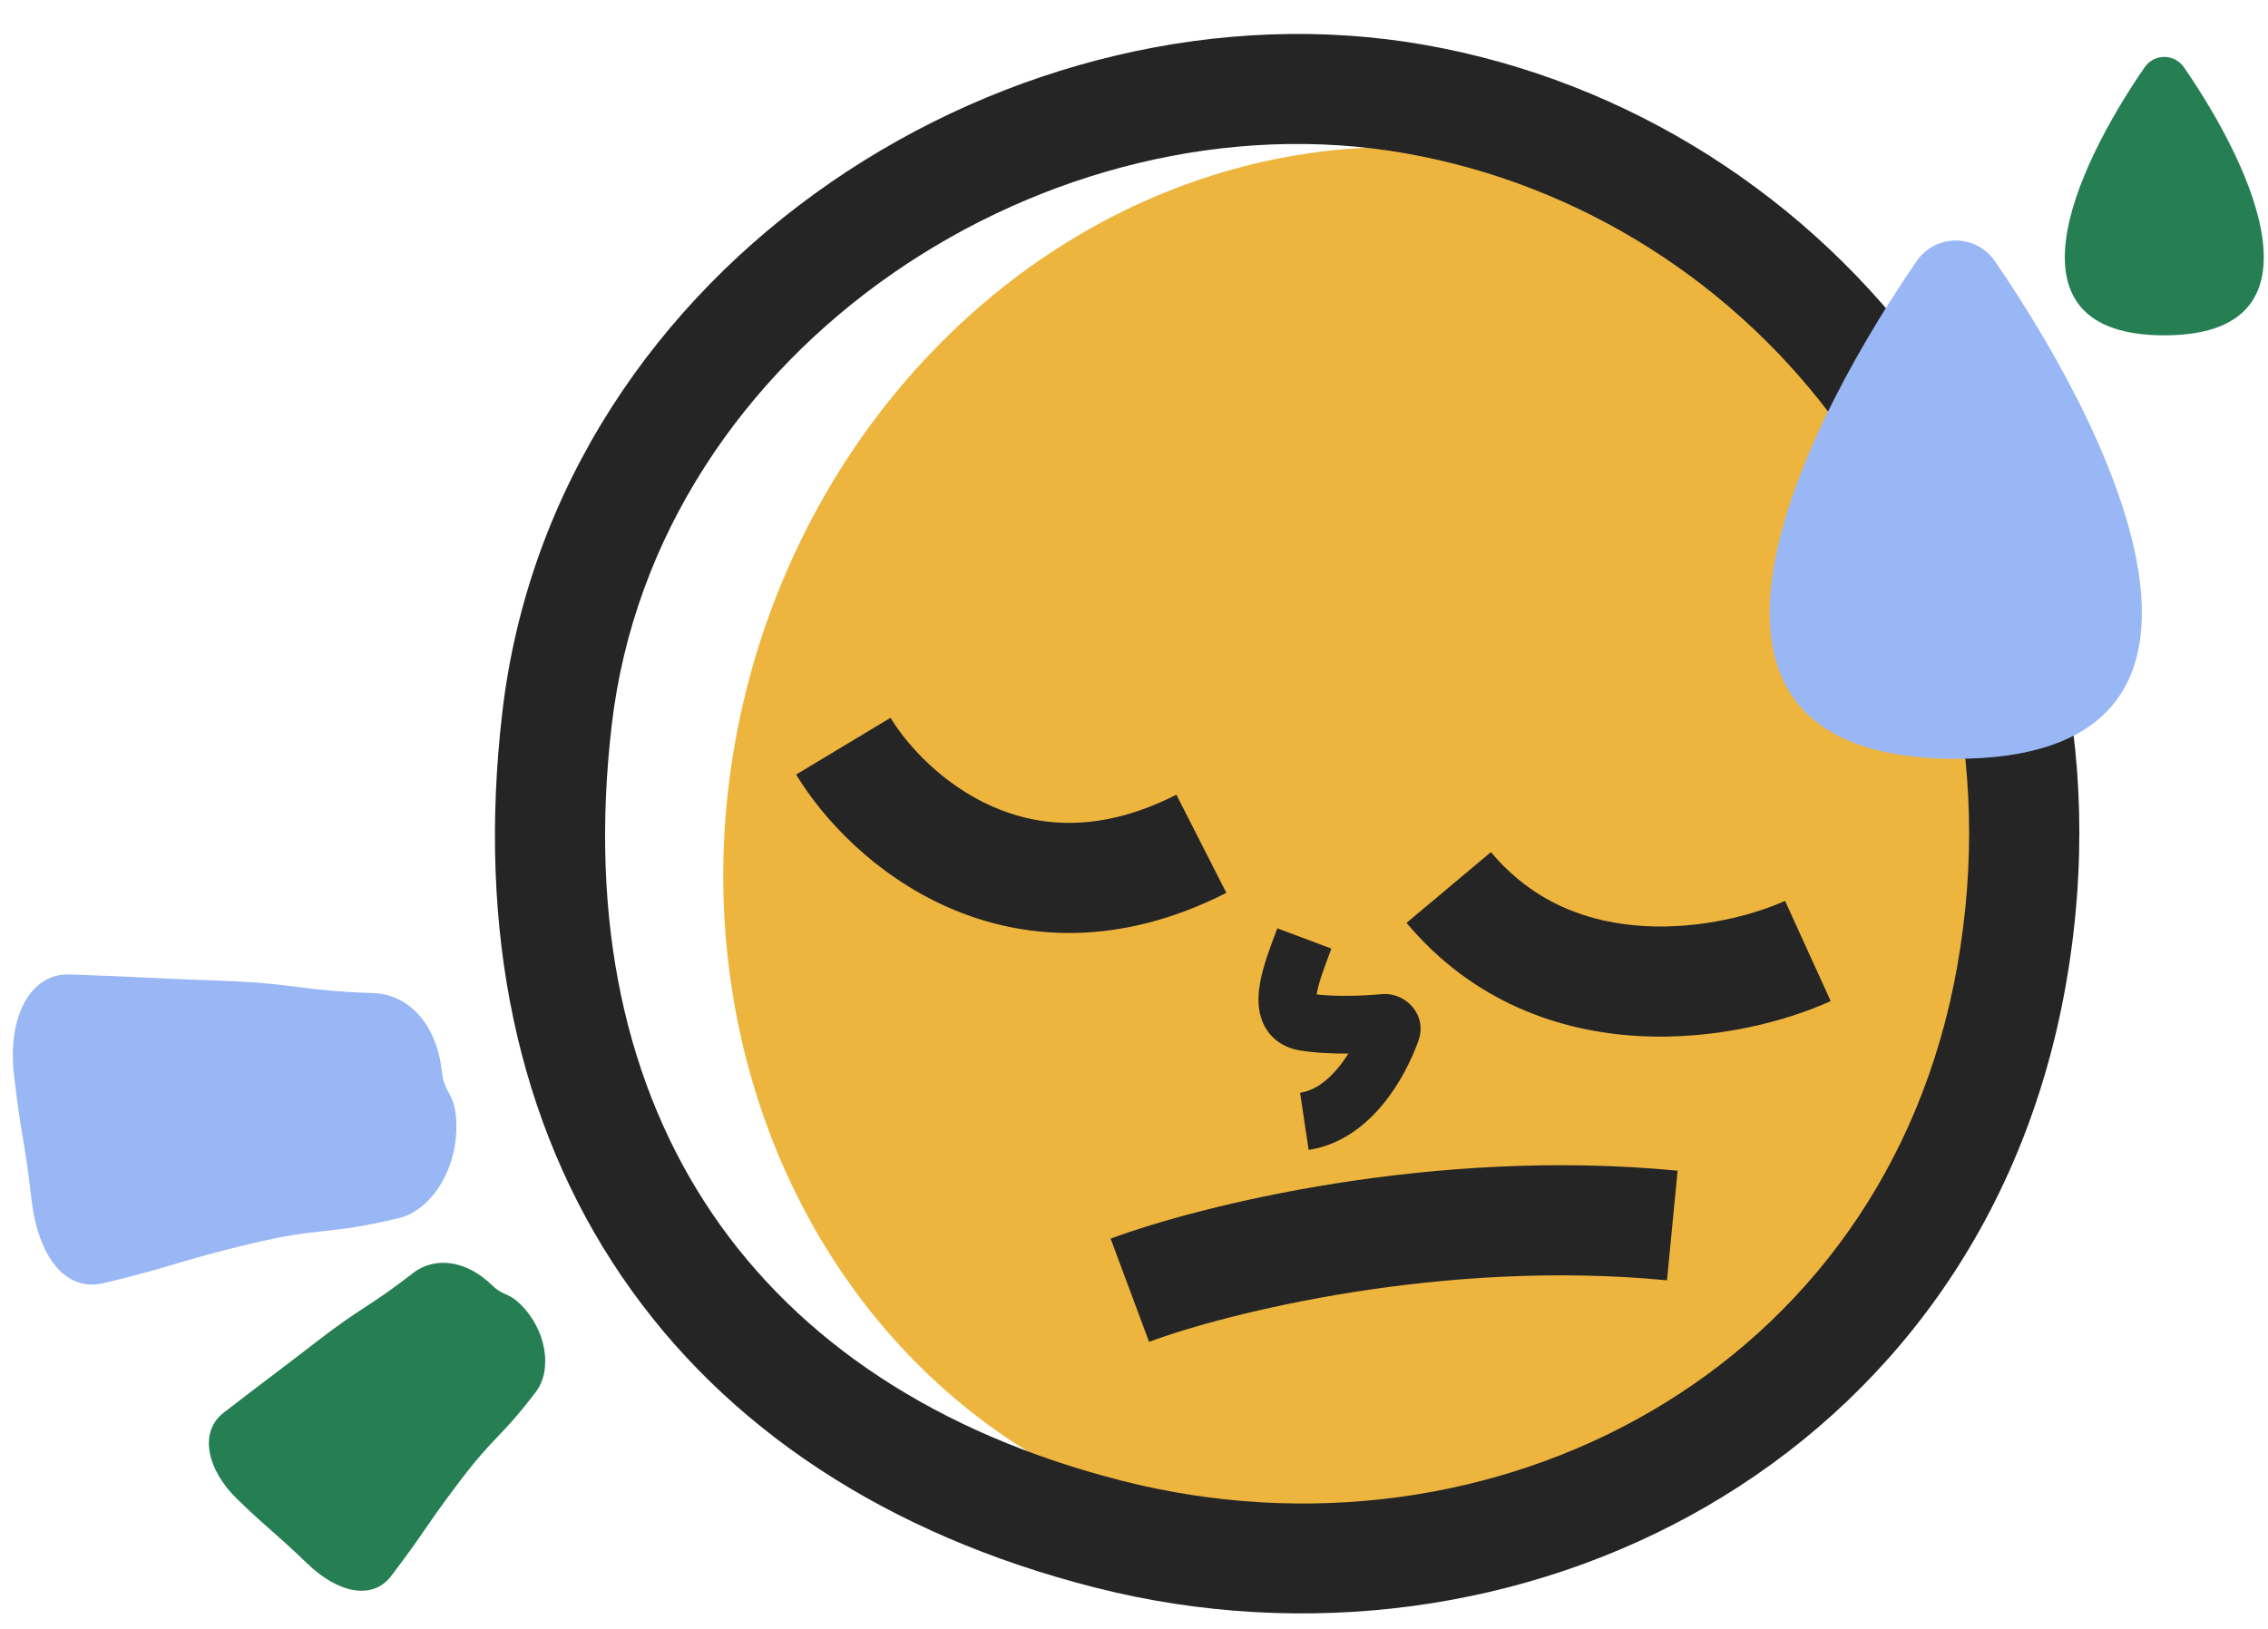 <svg width="174" height="125" viewBox="0 0 174 125" fill="none" xmlns="http://www.w3.org/2000/svg">
<ellipse cx="104.579" cy="64.642" rx="48.744" ry="53.667" transform="rotate(15 104.579 64.642)" fill="#EDB53E"/>
<path fill-rule="evenodd" clip-rule="evenodd" d="M150.161 74.135C155.76 42.471 134.765 16.527 107.848 11.769C80.831 6.993 50.35 26.395 46.932 55.636C45.161 70.792 48.066 83.457 54.668 93.162C61.266 102.863 71.831 110.011 86.128 113.639C114.373 120.807 144.634 105.392 150.161 74.135ZM109.319 3.447C140.646 8.985 164.928 39.163 158.484 75.606C151.967 112.457 116.277 130.008 84.049 121.83C68.11 117.785 55.632 109.606 47.68 97.914C39.73 86.227 36.577 71.434 38.538 54.654C42.586 20.022 78.091 -2.073 109.319 3.447ZM126.2 71.064C130.546 71.302 134.644 70.176 136.949 69.127L140.449 76.819C137.092 78.346 131.64 79.824 125.739 79.502C119.736 79.174 113.054 76.951 107.908 70.818L114.383 65.387C117.692 69.332 121.956 70.832 126.2 71.064ZM72.686 69.601C67.059 67.107 63.094 62.779 61.082 59.436L68.322 55.079C69.607 57.212 72.345 60.206 76.111 61.876C79.681 63.458 84.389 63.964 90.252 60.982L94.085 68.514C85.887 72.684 78.51 72.183 72.686 69.601ZM127.891 98.245C110.723 96.582 94.102 100.754 88.157 102.967L85.207 95.048C92.048 92.501 109.974 88.019 128.706 89.834L127.891 98.245Z" fill="#252525"/>
<path d="M31.679 97.696C28.112 100.454 27.893 100.171 24.322 102.927C20.754 105.684 20.724 105.647 17.157 108.405C15.248 109.877 15.856 112.777 18.22 115.056C20.841 117.585 20.959 117.459 23.58 119.987C25.91 122.237 28.574 122.823 30.011 120.934C32.731 117.358 32.565 117.23 35.281 113.652C37.997 110.075 38.397 110.377 41.116 106.801C42.387 105.126 41.951 102.035 39.887 100.045C38.969 99.156 38.646 99.488 37.726 98.603C35.696 96.643 33.316 96.425 31.676 97.694L31.679 97.696Z" fill="#267F53"/>
<path d="M28.61 76.204C22.795 75.996 22.81 75.466 16.995 75.258C11.181 75.05 11.182 74.982 5.367 74.774C2.258 74.66 0.57 78.122 1.07 82.459C1.618 87.271 1.871 87.241 2.419 92.053C2.911 96.331 4.968 99.178 7.949 98.463C13.588 97.111 13.516 96.807 19.156 95.456C24.796 94.105 24.964 94.822 30.604 93.471C33.242 92.839 35.393 89.281 34.959 85.497C34.765 83.807 34.086 83.888 33.896 82.193C33.469 78.468 31.29 76.297 28.614 76.2L28.61 76.204Z" fill="#99B7F5"/>
<path d="M150.044 58.227C126.542 58.227 136.859 34.911 147.024 20.064C148.492 17.92 151.597 17.92 153.064 20.064C163.229 34.911 173.546 58.227 150.044 58.227Z" fill="#99B7F5"/>
<path d="M166.044 25.731C153.404 25.731 159.066 13.104 164.531 5.17C165.268 4.1 166.819 4.1 167.557 5.17C173.022 13.104 178.683 25.731 166.044 25.731Z" fill="#267F53"/>
<path fill-rule="evenodd" clip-rule="evenodd" d="M97.865 71.579C97.91 71.46 97.954 71.345 97.995 71.235L102.144 72.791C102.114 72.87 102.085 72.947 102.056 73.024C101.567 74.327 101.147 75.446 101.015 76.309C102.65 76.493 104.681 76.409 106.021 76.286C107.819 76.122 109.539 77.859 108.82 79.869C108.321 81.263 107.437 83.1 106.127 84.703C104.824 86.296 102.929 87.857 100.398 88.237L99.741 83.855C100.778 83.699 101.778 83.022 102.696 81.898C102.969 81.564 103.22 81.209 103.448 80.846C102.218 80.856 100.888 80.797 99.705 80.6C98.48 80.395 97.447 79.7 96.917 78.533C96.469 77.549 96.513 76.502 96.62 75.742C96.815 74.356 97.419 72.758 97.865 71.579Z" fill="#252525"/>
</svg>

